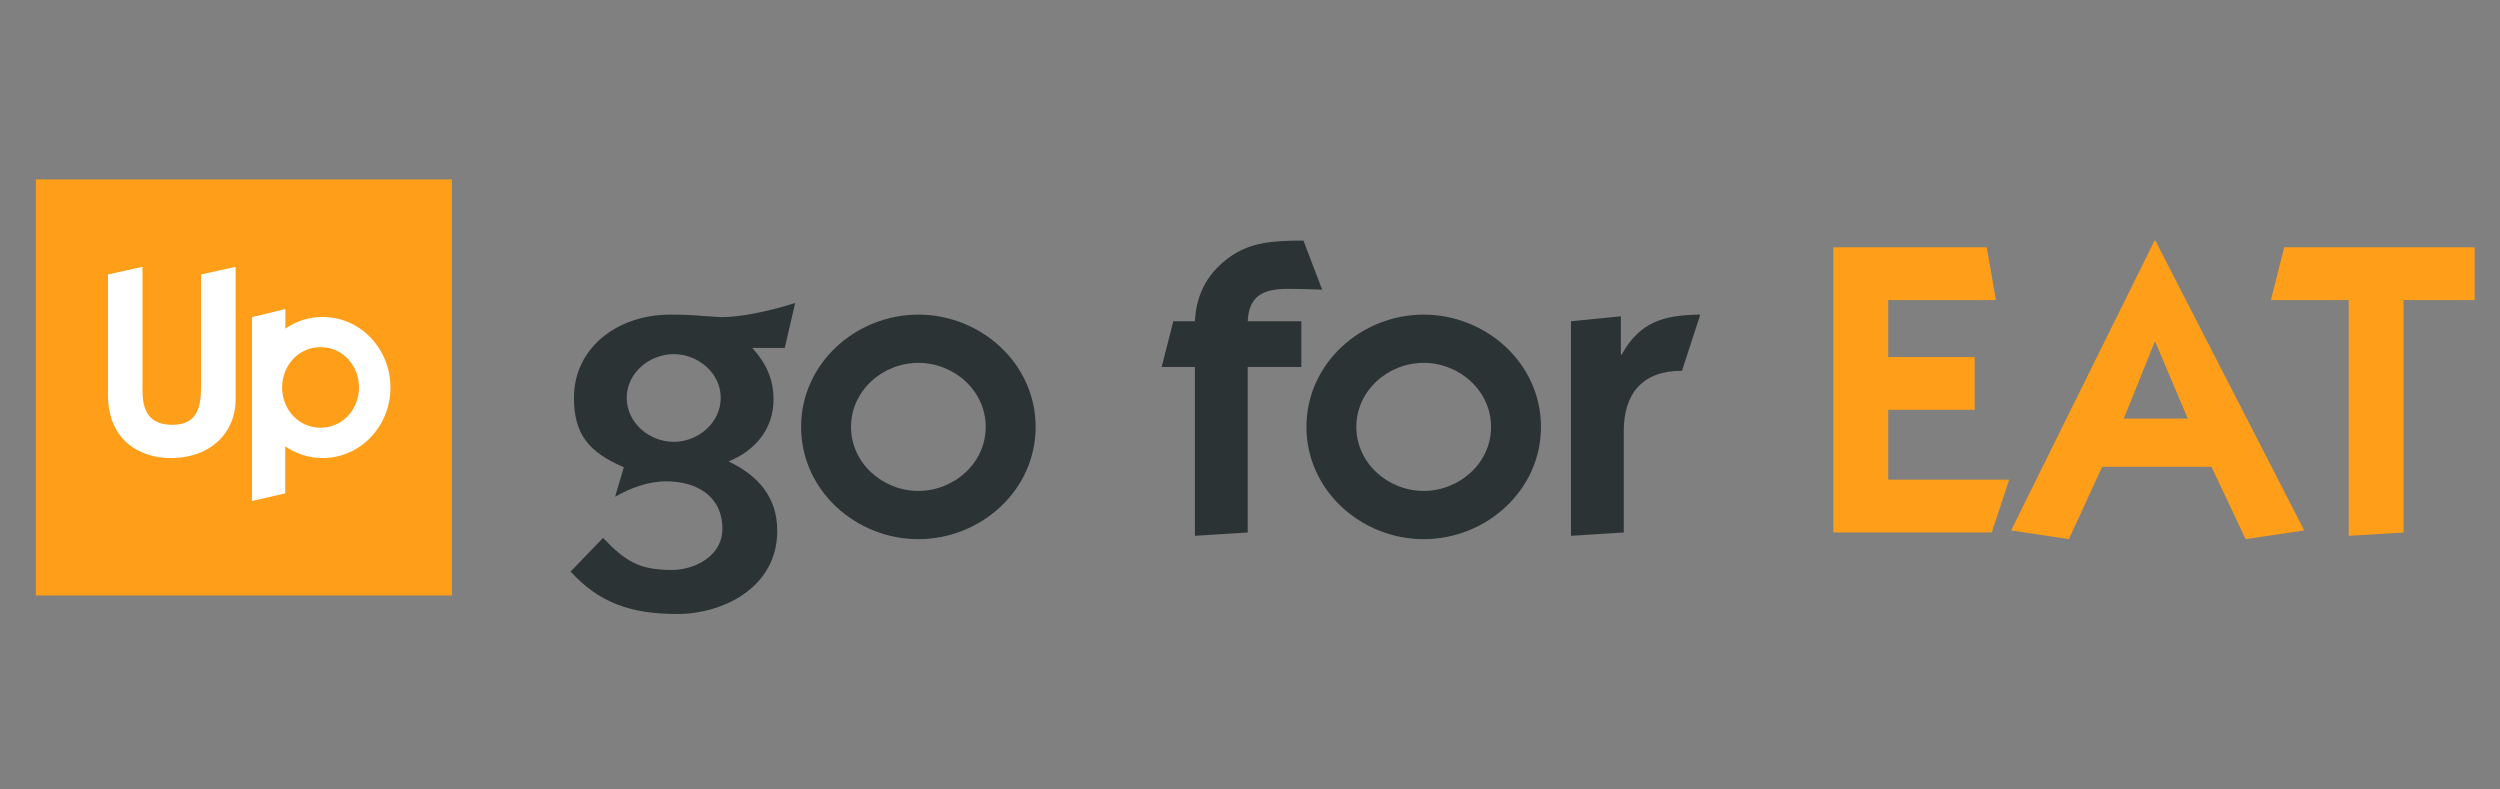 <svg width="209" height="66" viewBox="0 0 209 66" fill="none" xmlns="http://www.w3.org/2000/svg">
<rect x="0" y="0" width="209" height="66" fill="#808080" stroke="none"/>
<path d="M37.781 15H3V49.781H37.781V15Z" fill="#FF9E18"/>
<path d="M23.855 25.838V27.474C24.753 26.849 25.812 26.497 26.976 26.497C30.105 26.497 32.642 29.137 32.642 32.397C32.642 35.654 30.105 38.294 26.976 38.294C25.818 38.294 24.743 37.932 23.847 37.313V41.245L21.07 41.881V26.513L23.855 25.838ZM19.698 22.307V33.417C19.698 36.131 17.642 38.294 14.274 38.294C11.696 38.294 9.027 36.828 9.027 33.002V22.943L11.912 22.307V32.585C11.912 33.898 12.154 35.515 14.405 35.515C16.418 35.515 16.81 34.139 16.81 32.346V22.943L19.698 22.307ZM26.798 29.02C24.939 29.02 23.583 30.575 23.583 32.389C23.583 34.205 24.939 35.757 26.798 35.757C28.657 35.757 30.013 34.205 30.013 32.389C30.013 30.573 28.657 29.02 26.798 29.02Z" fill="white"/>
<path d="M66.475 25.331L65.606 29.086H62.894C64.007 30.335 64.667 31.622 64.667 33.395C64.667 35.863 63.137 37.671 60.912 38.575C63.381 39.755 64.978 41.562 64.978 44.378C64.978 49.176 60.354 51.331 56.636 51.331C52.603 51.331 50.033 50.323 47.702 47.785L50.413 44.969C52.291 46.916 53.403 47.648 56.182 47.648C57.955 47.648 60.391 46.571 60.391 44.204C60.391 41.495 58.27 40.241 55.698 40.241C54.168 40.241 52.708 40.797 51.422 41.528L52.152 39.059C49.127 37.773 47.982 36.208 47.982 33.253C47.982 29.118 51.561 26.302 56.045 26.302C57.053 26.302 57.957 26.339 58.687 26.407C59.415 26.444 60.008 26.513 60.321 26.513C62.06 26.513 64.493 25.957 66.475 25.331ZM76.775 26.302C81.99 26.302 86.579 30.37 86.579 35.689C86.579 41.008 81.99 45.074 76.775 45.074C71.561 45.074 66.972 41.008 66.972 35.689C66.972 30.37 71.561 26.302 76.775 26.302ZM119.021 26.302C124.236 26.302 128.825 30.37 128.825 35.689C128.825 41.008 124.236 45.074 119.021 45.074C113.806 45.074 109.219 41.008 109.219 35.689C109.219 30.37 113.806 26.302 119.021 26.302ZM108.968 20.114L110.532 24.216C109.594 24.18 108.618 24.147 107.68 24.147C105.628 24.147 104.412 24.701 104.309 26.859H108.792V30.681H104.309V44.517L99.894 44.795V30.681H97.115L98.088 26.859H99.896C100.003 24.354 101.183 22.65 102.782 21.505C104.52 20.253 106.363 20.114 108.968 20.114ZM142.144 26.302L140.614 30.996C137.242 30.996 135.747 32.977 135.747 36.037V44.517L131.332 44.795V26.859L135.504 26.442V29.64H135.573C137.103 26.893 139.085 26.339 142.144 26.302ZM76.775 30.335C73.786 30.335 71.144 32.664 71.144 35.689C71.144 38.712 73.786 41.041 76.775 41.041C79.765 41.041 82.407 38.712 82.407 35.689C82.407 32.664 79.765 30.335 76.775 30.335ZM119.021 30.335C116.031 30.335 113.389 32.664 113.389 35.689C113.389 38.712 116.031 41.041 119.021 41.041C122.011 41.041 124.653 38.712 124.653 35.689C124.653 32.664 122.011 30.335 119.021 30.335ZM56.323 29.605C54.309 29.605 52.395 31.169 52.395 33.253C52.395 35.374 54.309 36.938 56.323 36.938C58.34 36.938 60.252 35.374 60.252 33.253C60.252 31.168 58.34 29.605 56.323 29.605Z" fill="#2C3334"/>
<path d="M180.189 20.114L192.635 44.343L187.733 45.072L184.882 39.024H175.739L172.96 45.072L168.128 44.343L180.12 20.114H180.189ZM206.882 20.671V25.086H200.938V44.517L196.351 44.795V25.086H189.85L190.962 20.671H206.882ZM166.093 20.671L166.858 25.086H157.856V29.849H165.087V34.262H157.856V40.1H167.97L166.51 44.515H153.267V20.671H166.093ZM180.156 28.527L177.547 34.994H182.901L180.156 28.527Z" fill="#FF9E18"/>
</svg>
